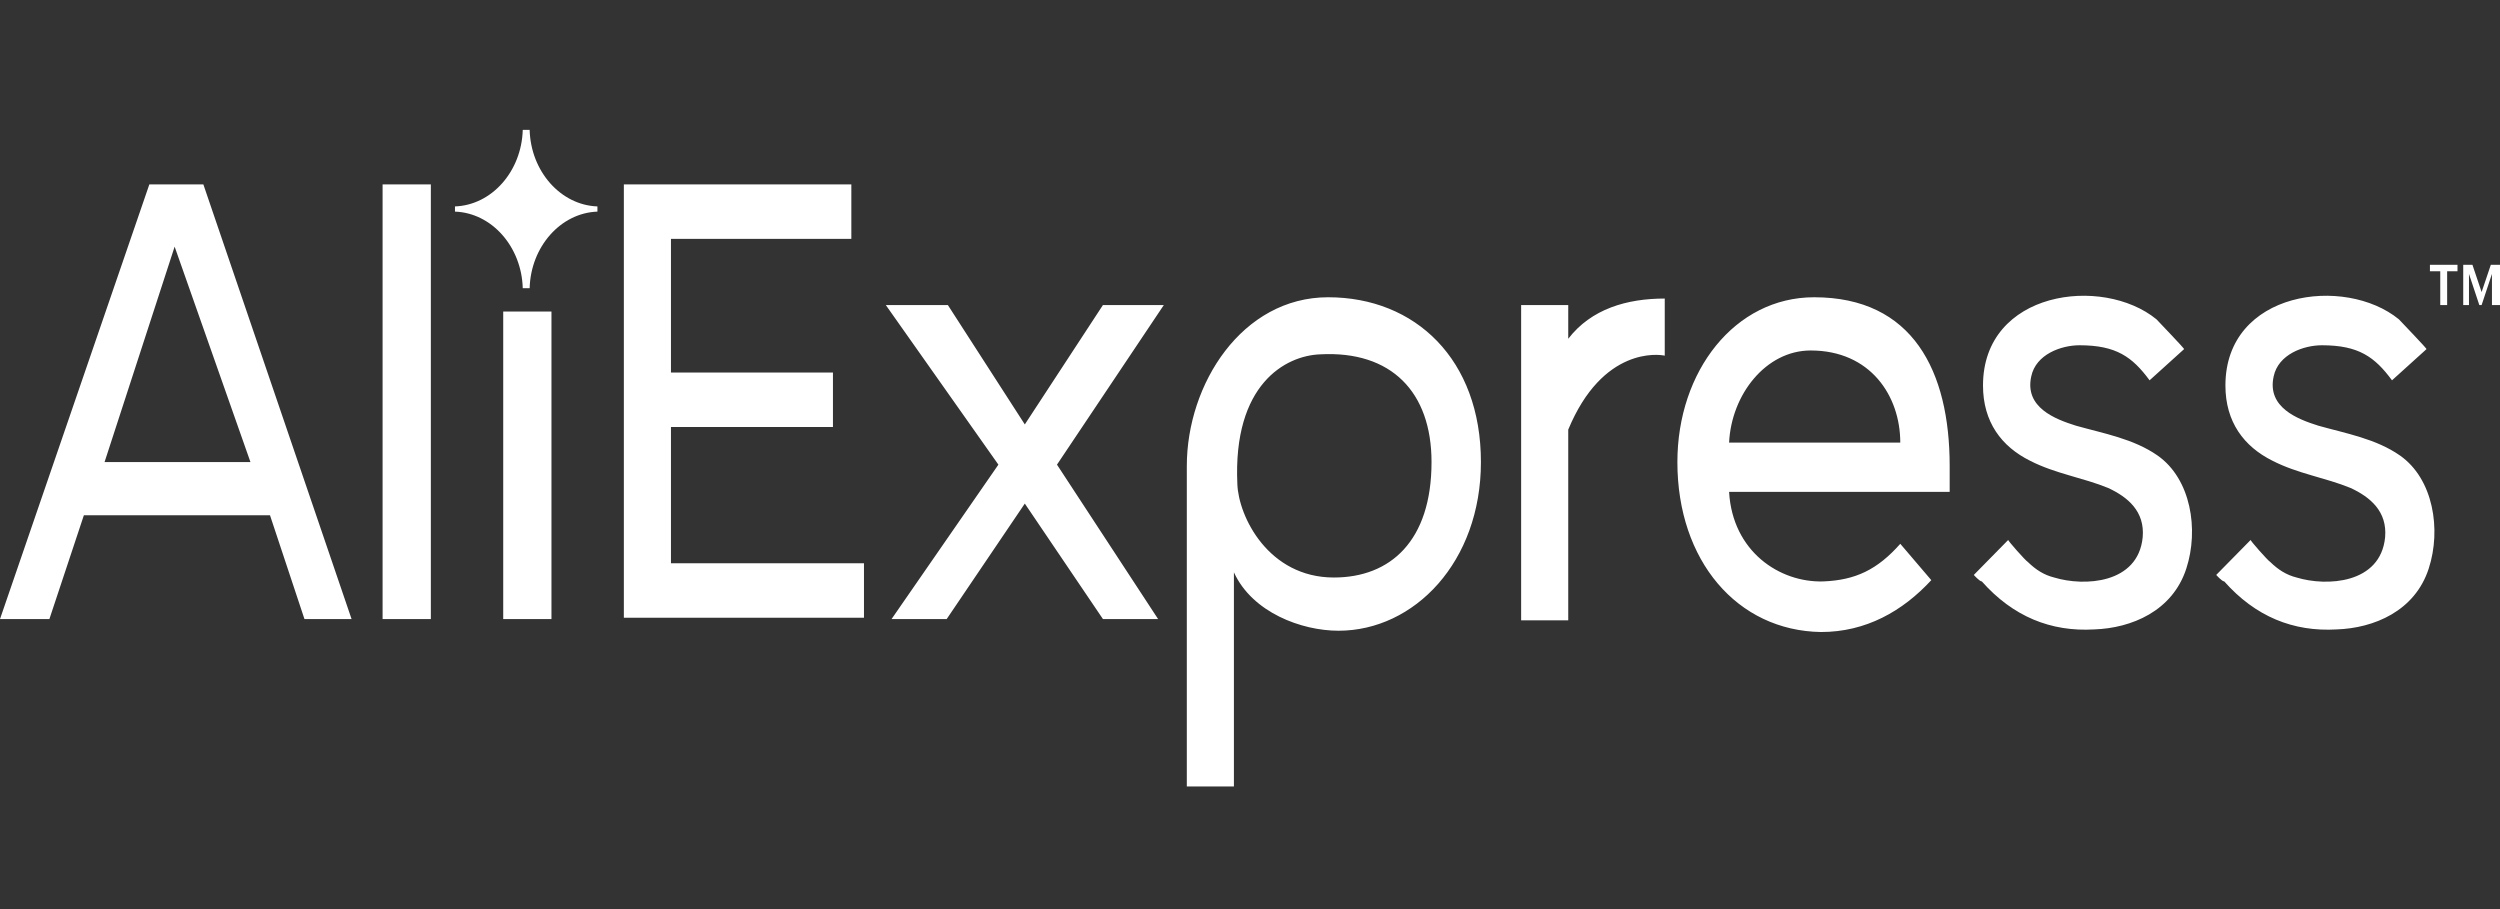 <svg width="198" height="72" viewBox="0 0 198 72" fill="none" xmlns="http://www.w3.org/2000/svg">
<rect x="0" y="0" width="198" height="72" fill="#333333" stroke="none"/>
<path fill-rule="evenodd" clip-rule="evenodd" d="M49.409 49.029V14.602H67.426V18.918H53.14V29.502H65.97V33.819H53.14V44.609H68.427V48.925H49.409V49.029ZM87.353 49.029L81.165 39.883L74.977 49.029H70.611L79.073 36.8L70.155 24.159H75.07L81.165 33.615L87.353 24.159H92.175L83.713 36.8L91.721 49.029H87.353ZM97.726 45.329V62.286H93.996V36.902C93.996 30.427 98.363 23.543 105.188 23.543C112.102 23.543 117.289 28.476 117.289 36.594C117.289 44.507 112.012 49.954 106.007 49.954C103.094 49.954 99.182 48.515 97.726 45.329ZM113.377 36.594C113.377 31.045 110.192 27.758 104.551 28.064C101.821 28.168 97.636 30.427 97.999 38.342C98.09 40.911 100.456 45.739 105.643 45.739C110.101 45.739 113.377 42.862 113.377 36.594ZM120.474 49.029V24.159H124.205V26.831C126.025 24.467 128.845 23.645 131.848 23.645V28.168C131.393 28.064 126.934 27.447 124.205 34.025V49.132H120.474V49.029ZM132.849 36.595C132.849 29.4 137.398 23.543 143.676 23.543C151.503 23.543 154.414 29.401 154.414 36.902V38.958H136.944C137.216 43.685 140.947 46.151 144.405 46.049C146.952 45.946 148.682 45.124 150.503 43.069L152.959 45.947C150.684 48.413 147.772 50.056 144.224 50.056C137.581 49.954 132.849 44.405 132.849 36.595ZM143.404 27.758C139.856 27.758 137.126 31.249 136.944 35.054H150.502C150.502 31.353 148.137 27.758 143.404 27.758ZM156.326 45.535L159.054 42.76C158.964 42.76 160.42 44.405 160.603 44.507C161.239 45.124 161.875 45.535 162.695 45.74C165.06 46.46 169.337 46.254 169.701 42.554C169.883 40.499 168.518 39.368 166.972 38.649C164.97 37.828 162.785 37.519 160.784 36.492C158.508 35.362 157.054 33.409 157.054 30.532C157.054 23.028 166.516 21.796 170.793 25.29C170.975 25.495 173.067 27.653 172.977 27.653L170.247 30.121C168.883 28.27 167.608 27.345 164.697 27.345C163.241 27.345 161.239 28.064 160.875 29.811C160.329 32.278 162.785 33.203 164.423 33.717C166.608 34.333 168.973 34.745 170.884 36.08C173.523 37.931 174.161 41.937 173.159 45.021C172.066 48.413 168.79 49.748 165.879 49.849C162.422 50.056 159.419 48.823 156.962 46.05C156.78 46.05 156.326 45.535 156.326 45.535ZM175.524 45.535L178.255 42.76C178.164 42.76 179.619 44.405 179.801 44.507C180.438 45.124 181.076 45.535 181.894 45.74C184.258 46.46 188.537 46.254 188.901 42.554C189.081 40.499 187.718 39.368 186.17 38.649C184.168 37.828 181.985 37.519 179.984 36.492C177.709 35.362 176.253 33.409 176.253 30.532C176.253 23.028 185.717 21.796 189.992 25.29C190.175 25.495 192.267 27.653 192.177 27.653L189.447 30.121C188.081 28.27 186.807 27.345 183.896 27.345C182.44 27.345 180.439 28.064 180.074 29.811C179.529 32.278 181.985 33.203 183.622 33.717C185.807 34.333 188.174 34.745 190.084 36.08C192.722 37.931 193.36 41.937 192.358 45.021C191.266 48.413 187.991 49.748 185.078 49.849C181.621 50.056 178.619 48.823 176.162 46.05C175.979 46.05 175.526 45.535 175.526 45.535H175.524ZM193.268 24.159V21.486H192.45V20.973H194.633V21.486H193.814V24.159H193.268ZM197.363 24.159V21.693L196.544 24.159H196.362L195.543 21.693V24.159H195.088V20.973H195.817L196.544 23.132L197.273 20.973H198V24.159H197.363ZM24.113 49.029L21.383 40.807H6.643L3.912 49.029H0L11.829 14.602H16.105L27.845 49.029H24.113ZM13.831 19.535L8.281 36.595H19.836L13.831 19.535ZM30.301 49.029H34.123V14.603H30.301V49.029ZM39.855 49.029H43.676V24.674H39.855V49.029ZM47.316 16.76V16.349C44.405 16.246 42.038 13.574 41.948 10.286H41.402C41.31 13.574 38.945 16.246 36.034 16.349V16.76C38.945 16.863 41.31 19.535 41.402 22.823H41.948C42.038 19.535 44.405 16.863 47.316 16.76Z" fill="white"/>
</svg>
